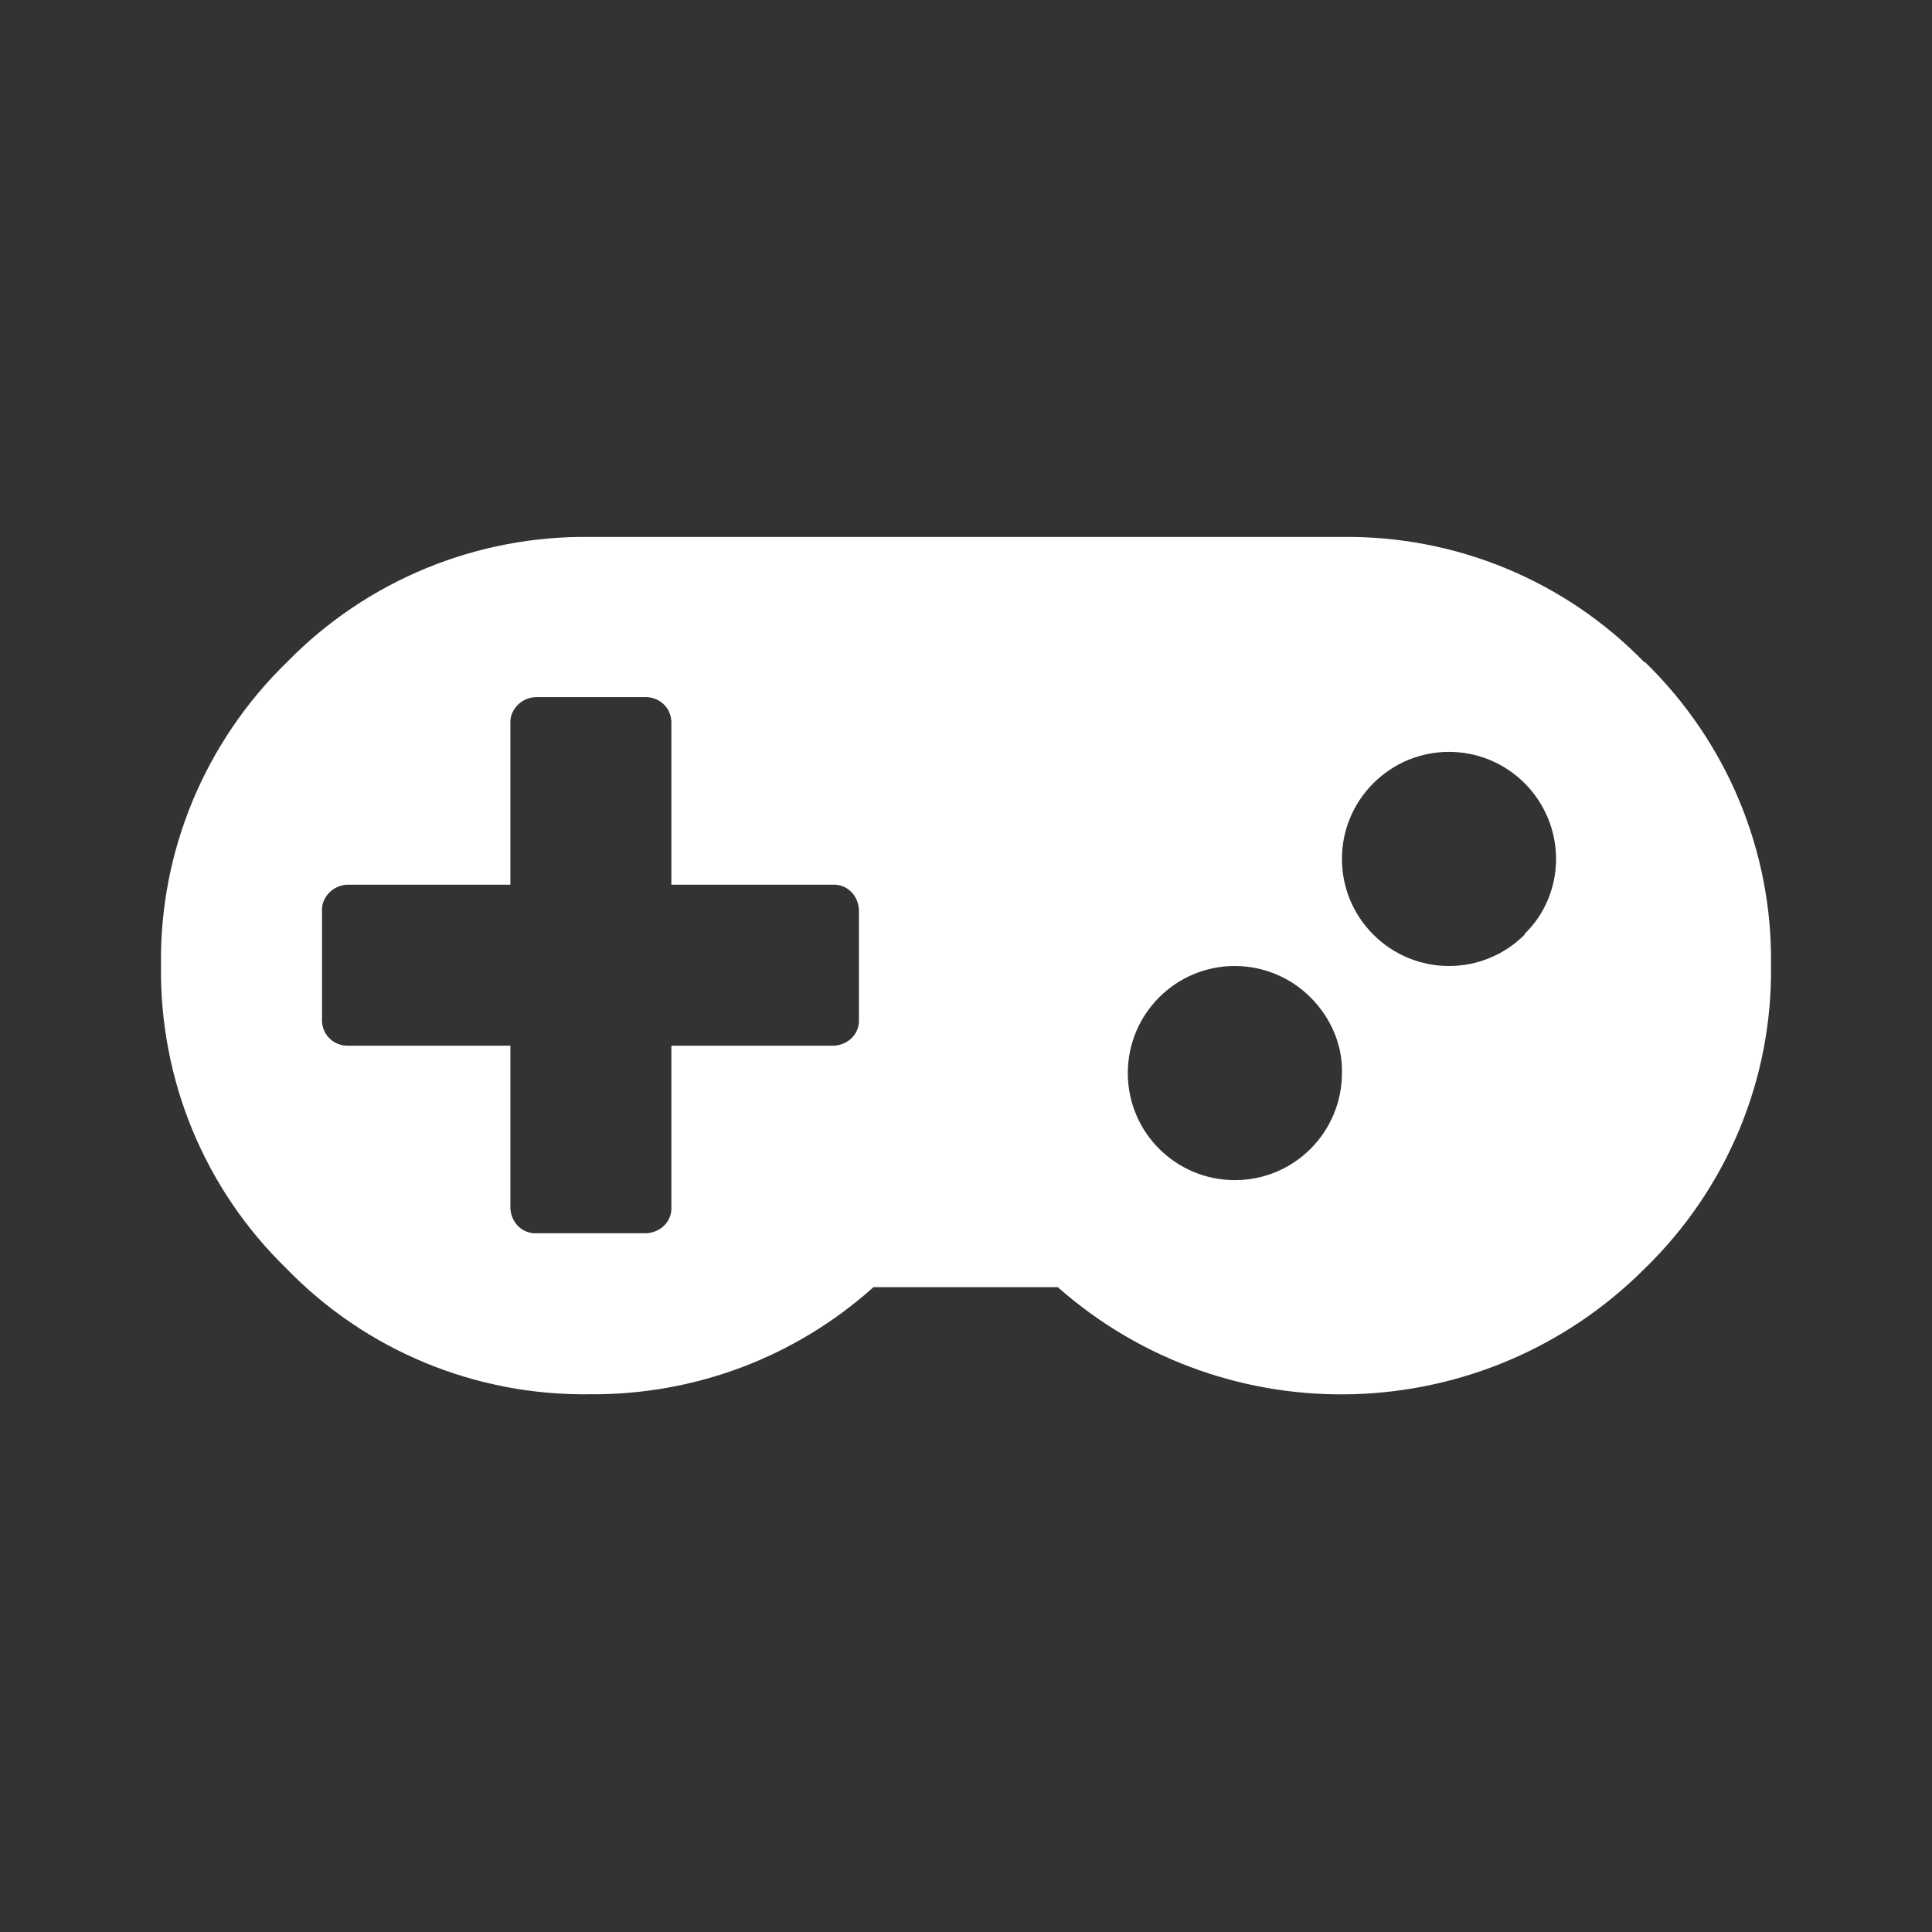 <svg version="1.2" xmlns="http://www.w3.org/2000/svg" xmlns:xlink="http://www.w3.org/1999/xlink" overflow="visible" preserveAspectRatio="none" viewBox="0 0 24 24" width="25" height="25"><rect x="0" y="0" width="24" height="24" fill="#333333" stroke="none"/><g><path xmlns:default="http://www.w3.org/2000/svg" id="gamepad" d="M10.67,12.66c0.01,0.18-0.13,0.32-0.31,0.33c-0.01,0-0.01,0-0.02,0h-2v2c0.01,0.18-0.13,0.32-0.31,0.33  c-0.01,0-0.01,0-0.02,0H6.67c-0.18,0.01-0.32-0.13-0.33-0.31c0-0.01,0-0.01,0-0.02v-2h-2C4.16,13,4.01,12.87,4,12.69  c0-0.01,0-0.02,0-0.03v-1.34C3.99,11.15,4.13,11,4.31,10.99c0.01,0,0.02,0,0.03,0h2v-2C6.33,8.82,6.47,8.67,6.65,8.66  c0.01,0,0.01,0,0.02,0H8c0.18-0.01,0.33,0.12,0.34,0.3c0,0.01,0,0.02,0,0.03v2h2c0.18-0.01,0.32,0.13,0.33,0.31  c0,0.01,0,0.01,0,0.02v1.33l0,0V12.66z M16.67,13.33c0,0.73-0.59,1.33-1.33,1.33c-0.73,0-1.33-0.59-1.33-1.33  c0-0.73,0.59-1.33,1.33-1.33c0.35,0,0.69,0.14,0.94,0.39C16.53,12.64,16.68,12.98,16.67,13.33L16.67,13.33z M18.94,11.61  c-0.52,0.52-1.36,0.52-1.88,0s-0.52-1.36,0-1.88c0.52-0.52,1.36-0.52,1.88,0c0.25,0.25,0.39,0.59,0.39,0.94  c0,0.35-0.14,0.69-0.39,0.93V11.61z M20.43,8.23c-0.99-1.02-2.35-1.58-3.77-1.56H7.34C5.92,6.65,4.56,7.21,3.57,8.22  C2.55,9.21,1.98,10.57,2,11.99c-0.02,1.42,0.54,2.78,1.56,3.77c0.99,1.02,2.35,1.58,3.77,1.56c1.3,0.01,2.55-0.46,3.52-1.33h2.29  c2.11,1.86,5.3,1.76,7.29-0.23c1.02-0.99,1.59-2.35,1.57-3.77c0.02-1.42-0.55-2.78-1.57-3.77V8.23z" style="fill: rgb(255, 255, 255);" vector-effect="non-scaling-stroke"/></g></svg>